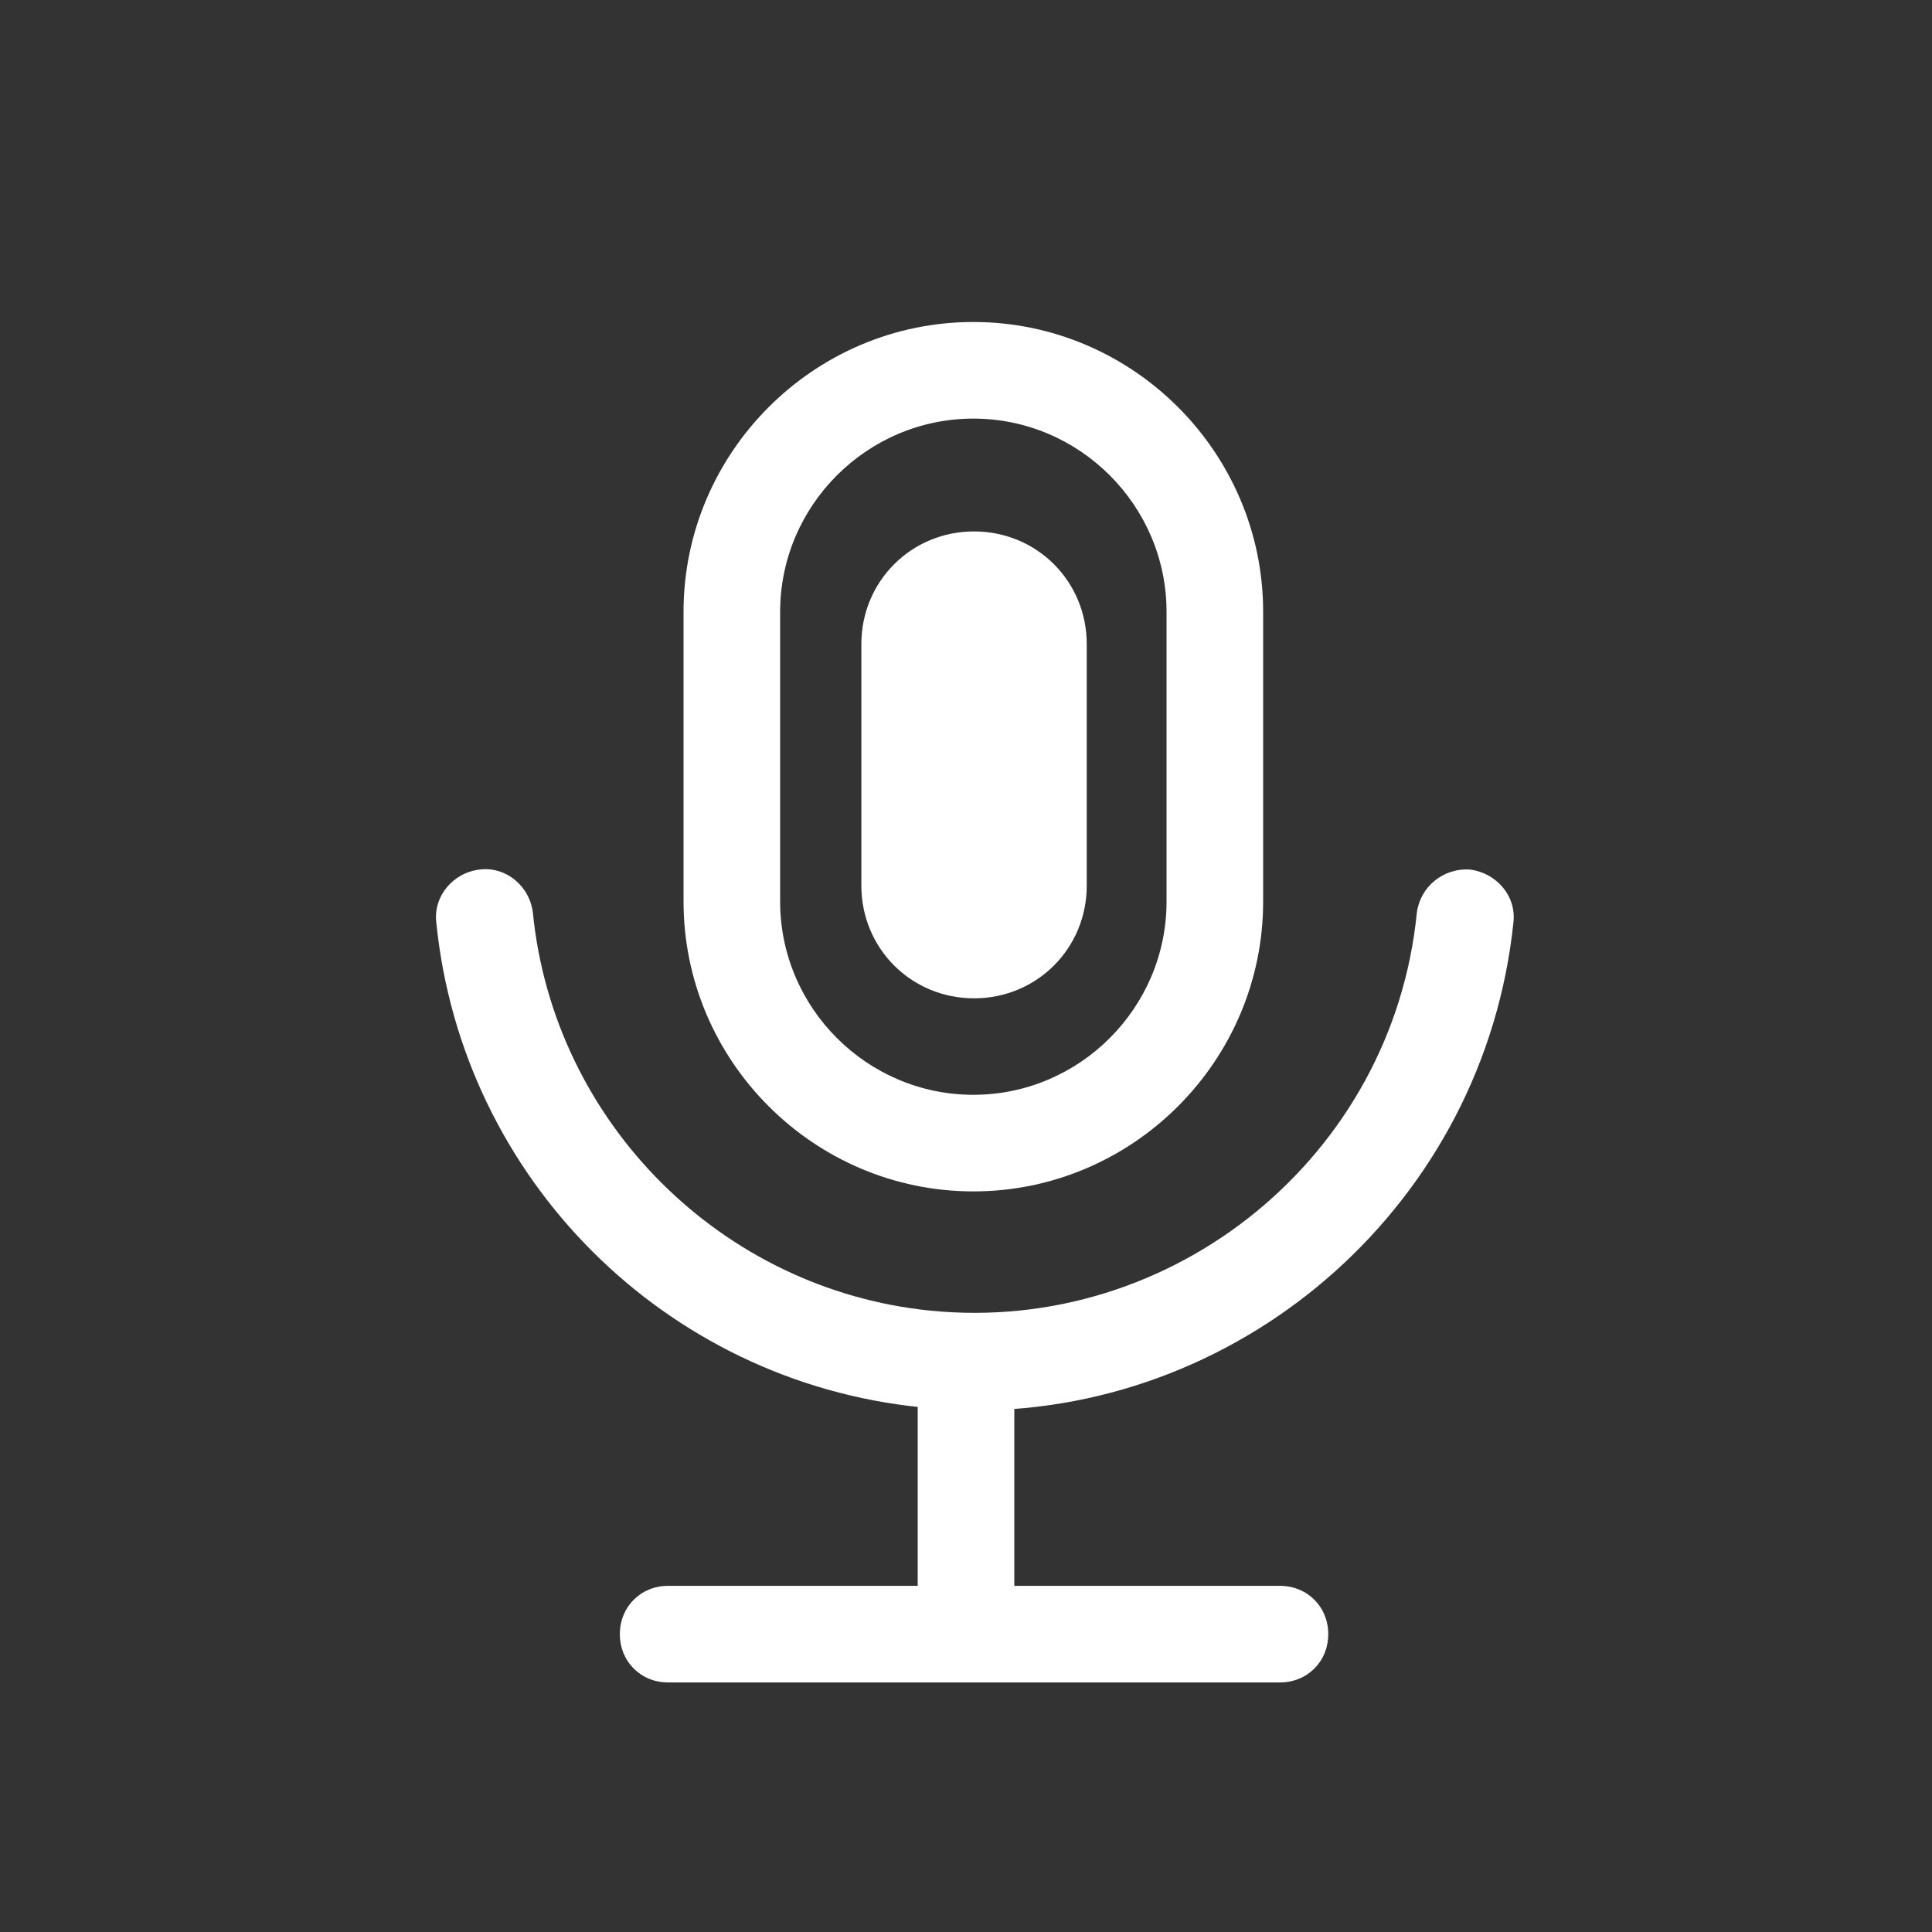 <?xml version="1.0" standalone="no"?><!DOCTYPE svg PUBLIC "-//W3C//DTD SVG 1.1//EN" "http://www.w3.org/Graphics/SVG/1.1/DTD/svg11.dtd"><svg class="icon" width="200px" height="200.00px" viewBox="0 0 1024 1024" version="1.1" xmlns="http://www.w3.org/2000/svg"><rect x="0" y="0" width="1024" height="1024" fill="#333333" stroke="none"/><path d="M0 0h1024v1024H0z" fill-opacity="0" /><path d="M512 716.015c14.507 0 25.6 11.093 25.6 25.6v119.467c0 14.507-11.093 25.6-25.6 25.6s-25.6-11.093-25.6-25.6v-119.467c0-13.653 11.947-25.6 25.6-25.6z" fill="#FFFFFF" /><path d="M516.267 747.588c-9.387 0-18.773-0.853-28.16-1.707-135.68-13.653-243.2-121.173-256.853-256.853-1.707-13.653 8.533-26.453 23.04-28.16 13.653-1.707 26.453 8.533 28.16 23.04 11.093 110.933 99.84 199.68 210.773 210.773 128.853 12.8 244.907-81.92 257.707-210.773 1.707-13.653 13.653-23.893 28.16-23.04 13.653 1.707 24.747 13.653 23.04 28.16-15.36 147.627-140.8 258.56-285.867 258.56z" fill="#FFFFFF" /><path d="M515.891 631.467c-84.48 0-153.6-69.12-153.6-153.6V324.267c0-84.48 69.12-153.6 153.6-153.6s153.6 69.12 153.6 153.6v153.6c0 84.48-69.12 153.6-153.6 153.6z m0-409.6c-56.32 0-102.4 46.08-102.4 102.4v153.6c0 56.32 46.08 102.4 102.4 102.4s102.4-46.08 102.4-102.4V324.267c0-56.32-46.08-102.4-102.4-102.4z" fill="#FFFFFF" /><path d="M516.267 281.668c33.28 0 59.733 26.453 59.733 59.733v128c0 33.28-26.453 59.733-59.733 59.733s-59.733-26.453-59.733-59.733v-128c0-33.28 26.453-59.733 59.733-59.733zM678.4 891.733h-324.267c-14.507 0-25.6-11.093-25.6-25.6s11.093-25.6 25.6-25.6h324.267c14.507 0 25.6 11.093 25.6 25.6s-11.093 25.6-25.6 25.6z" fill="#FFFFFF" /></svg>